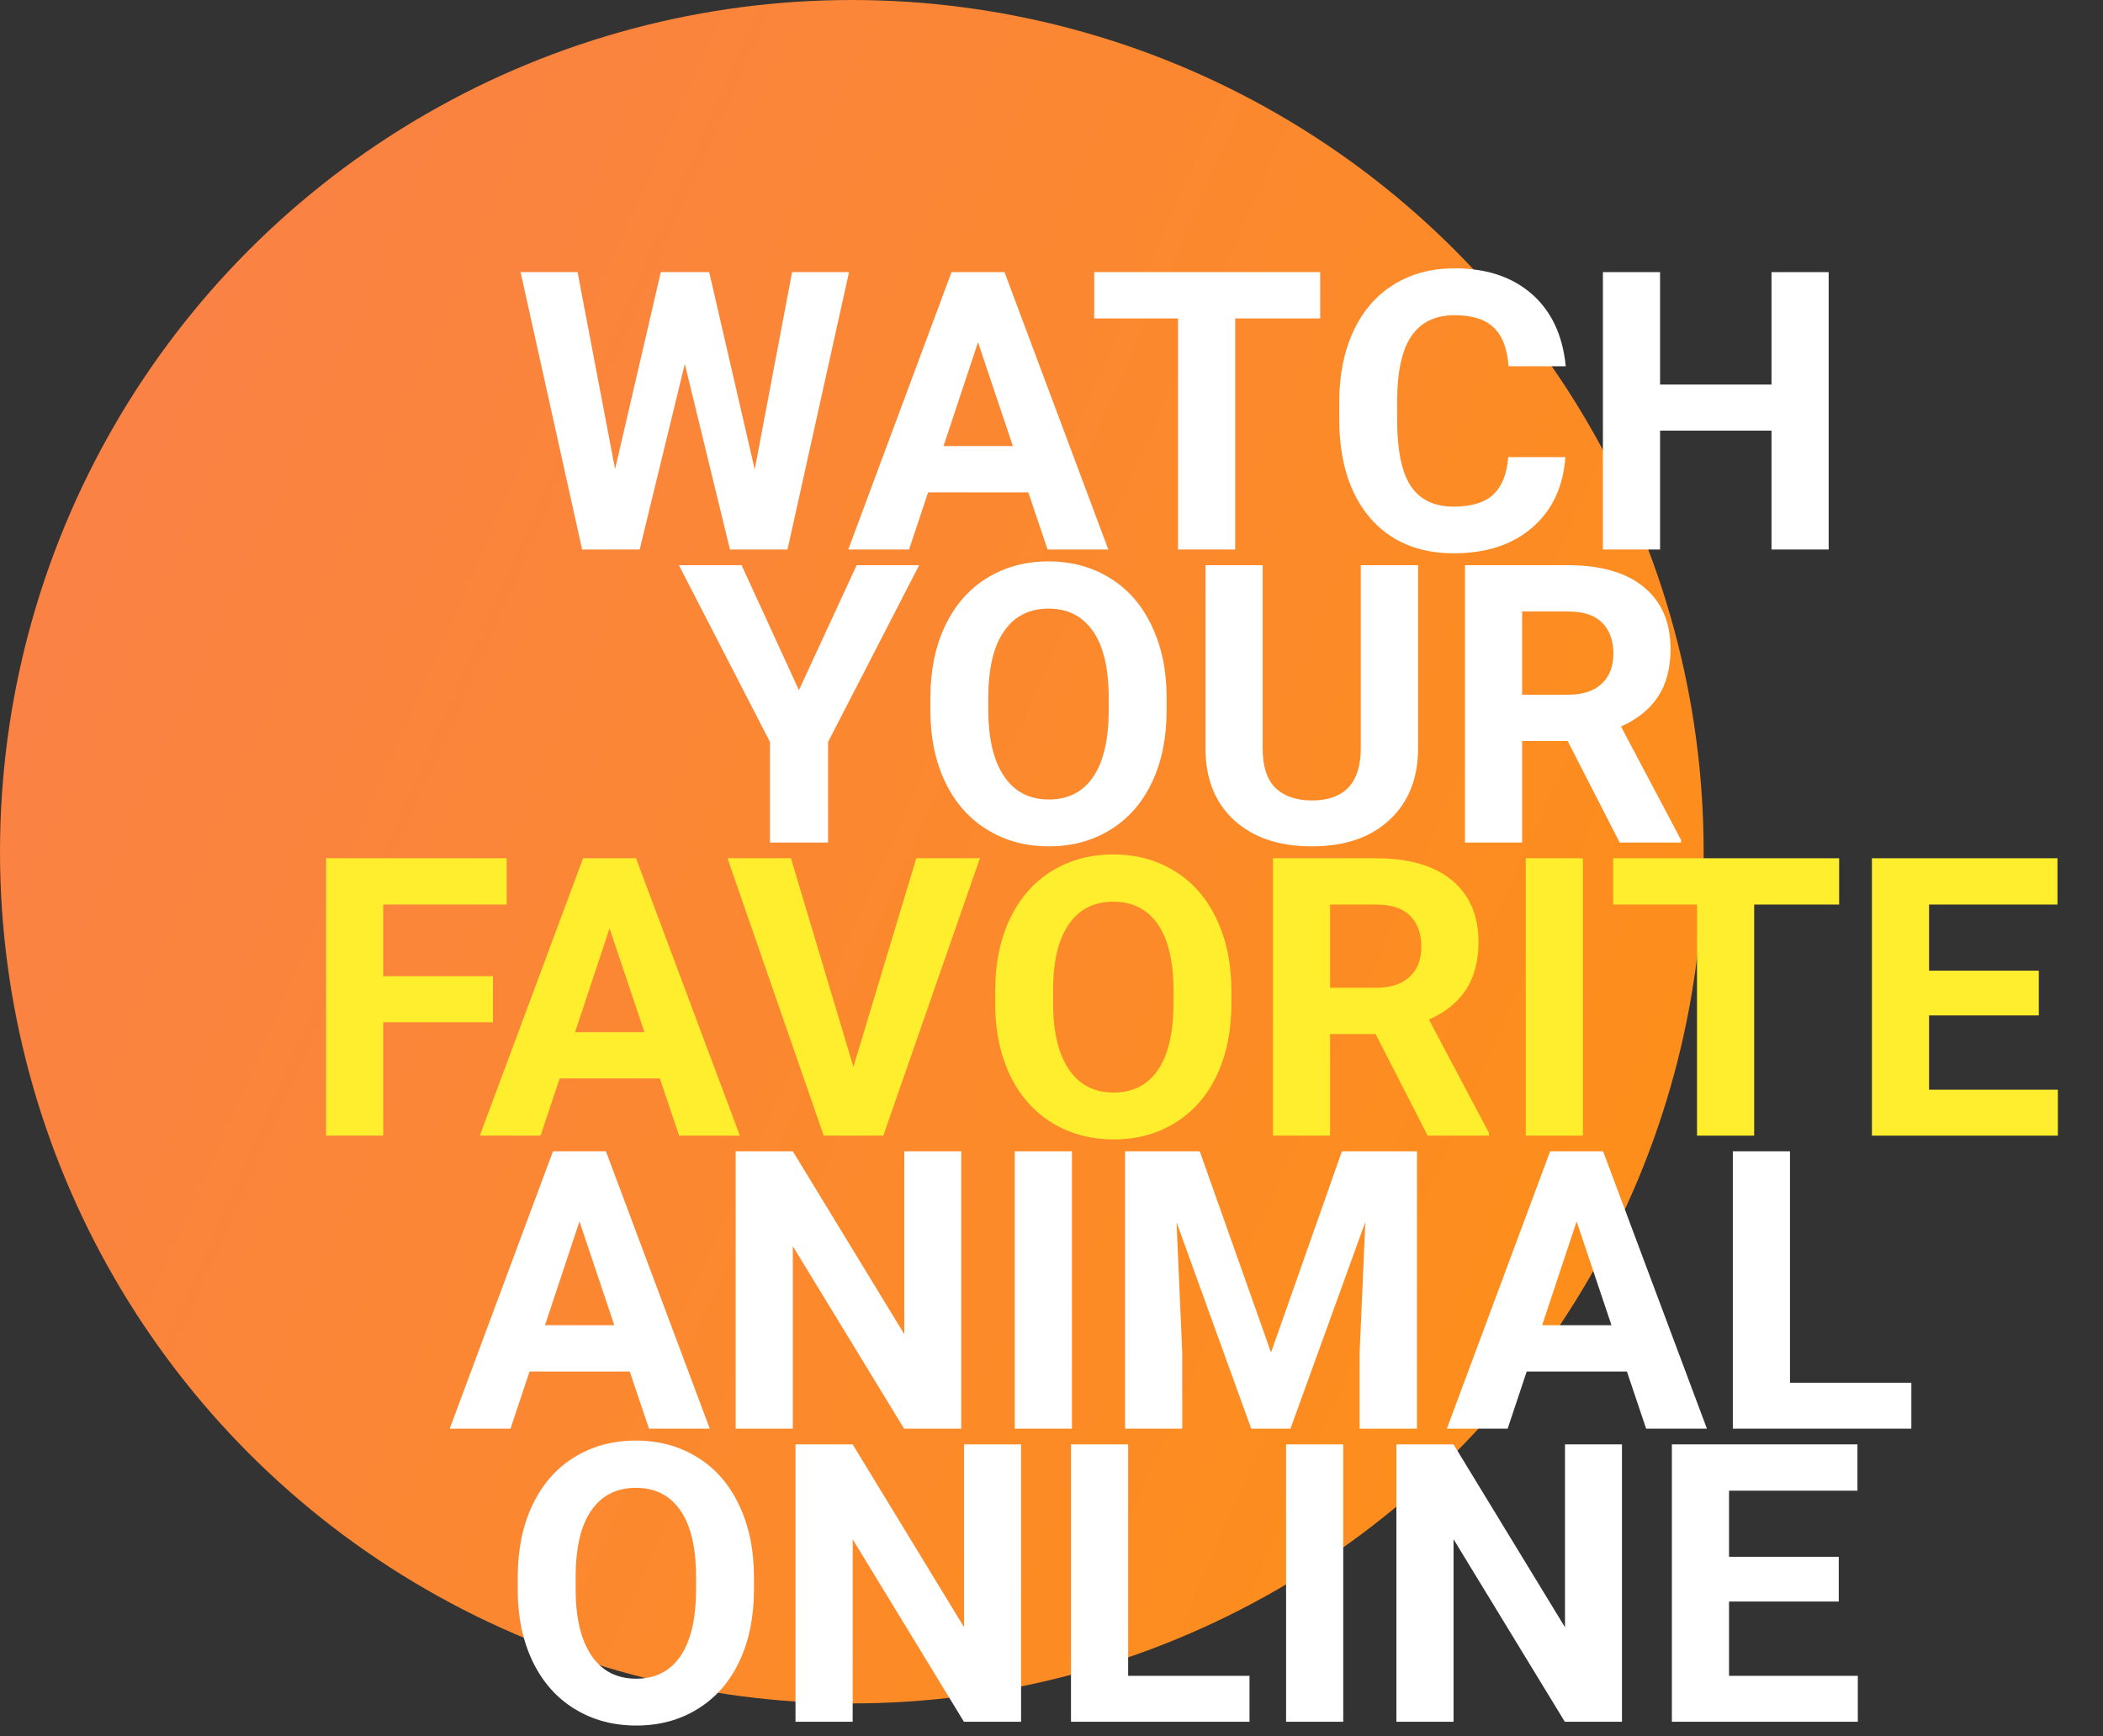 <svg width="574" height="474" viewBox="0 0 574 474" fill="none" xmlns="http://www.w3.org/2000/svg">
<rect x="0" y="0" width="574" height="474" fill="#333333" stroke="none"/>
<circle cx="232.5" cy="232.5" r="232.5" fill="url(#paint0_linear_56145_666)"/>
<path d="M205.999 128.16L216.191 74.288H231.739L214.943 150H199.239L186.915 99.352L174.591 150H158.887L142.091 74.288H157.639L167.883 128.056L180.363 74.288H193.571L205.999 128.16ZM280.671 134.4H253.319L248.119 150H231.531L259.715 74.288H274.171L302.511 150H285.923L280.671 134.4ZM257.531 121.764H276.459L266.943 93.424L257.531 121.764ZM360.335 86.924H337.143V150H321.543V86.924H298.663V74.288H360.335V86.924ZM427.259 124.78C426.669 132.927 423.653 139.34 418.211 144.02C412.803 148.7 405.661 151.04 396.787 151.04C387.08 151.04 379.436 147.781 373.855 141.264C368.308 134.712 365.535 125.733 365.535 114.328V109.7C365.535 102.42 366.817 96.007 369.383 90.46C371.948 84.913 375.605 80.667 380.355 77.72C385.139 74.739 390.685 73.248 396.995 73.248C405.731 73.248 412.768 75.588 418.107 80.268C423.445 84.948 426.531 91.517 427.363 99.976H411.763C411.381 95.088 410.012 91.552 407.655 89.368C405.332 87.149 401.779 86.04 396.995 86.04C391.795 86.04 387.895 87.912 385.295 91.656C382.729 95.365 381.412 101.137 381.343 108.972V114.692C381.343 122.873 382.573 128.853 385.035 132.632C387.531 136.411 391.448 138.3 396.787 138.3C401.605 138.3 405.193 137.208 407.551 135.024C409.943 132.805 411.312 129.391 411.659 124.78H427.259ZM499.123 150H483.523V117.552H453.103V150H437.503V74.288H453.103V104.968H483.523V74.288H499.123V150ZM218.063 188.4L233.819 154.288H250.875L226.019 202.544V230H210.159V202.544L185.303 154.288H202.411L218.063 188.4ZM318.423 193.86C318.423 201.313 317.105 207.848 314.471 213.464C311.836 219.08 308.057 223.413 303.135 226.464C298.247 229.515 292.631 231.04 286.287 231.04C280.012 231.04 274.413 229.532 269.491 226.516C264.568 223.5 260.755 219.201 258.051 213.62C255.347 208.004 253.977 201.556 253.943 194.276V190.532C253.943 183.079 255.277 176.527 257.947 170.876C260.651 165.191 264.447 160.84 269.335 157.824C274.257 154.773 279.873 153.248 286.183 153.248C292.492 153.248 298.091 154.773 302.979 157.824C307.901 160.84 311.697 165.191 314.367 170.876C317.071 176.527 318.423 183.061 318.423 190.48V193.86ZM302.615 190.428C302.615 182.489 301.193 176.457 298.351 172.332C295.508 168.207 291.452 166.144 286.183 166.144C280.948 166.144 276.909 168.189 274.067 172.28C271.224 176.336 269.785 182.299 269.751 190.168V193.86C269.751 201.591 271.172 207.588 274.015 211.852C276.857 216.116 280.948 218.248 286.287 218.248C291.521 218.248 295.543 216.203 298.351 212.112C301.159 207.987 302.58 201.989 302.615 194.12V190.428ZM387.063 154.288V204.156C387.063 212.441 384.463 218.993 379.263 223.812C374.097 228.631 367.025 231.04 358.047 231.04C349.207 231.04 342.187 228.7 336.987 224.02C331.787 219.34 329.135 212.909 329.031 204.728V154.288H344.631V204.26C344.631 209.217 345.809 212.84 348.167 215.128C350.559 217.381 353.852 218.508 358.047 218.508C366.817 218.508 371.272 213.897 371.411 204.676V154.288H387.063ZM427.883 202.284H415.455V230H399.855V154.288H427.987C436.931 154.288 443.829 156.281 448.683 160.268C453.536 164.255 455.963 169.888 455.963 177.168C455.963 182.333 454.836 186.649 452.583 190.116C450.364 193.548 446.984 196.287 442.443 198.332L458.823 229.272V230H442.079L427.883 202.284ZM415.455 189.648H428.039C431.956 189.648 434.989 188.66 437.139 186.684C439.288 184.673 440.363 181.917 440.363 178.416C440.363 174.845 439.34 172.037 437.295 169.992C435.284 167.947 432.181 166.924 427.987 166.924H415.455V189.648ZM171.887 374.4H144.535L139.335 390H122.747L150.931 314.288H165.387L193.727 390H177.139L171.887 374.4ZM148.747 361.764H167.675L158.159 333.424L148.747 361.764ZM262.367 390H246.767L216.399 340.184V390H200.799V314.288H216.399L246.819 364.208V314.288H262.367V390ZM292.579 390H276.979V314.288H292.579V390ZM327.471 314.288L346.919 369.2L366.263 314.288H386.751V390H371.099V369.304L372.659 333.58L352.223 390H341.511L321.127 333.632L322.687 369.304V390H307.087V314.288H327.471ZM444.055 374.4H416.703L411.503 390H394.915L423.099 314.288H437.555L465.895 390H449.307L444.055 374.4ZM420.915 361.764H439.843L430.327 333.424L420.915 361.764ZM488.567 377.468H521.691V390H472.967V314.288H488.567V377.468ZM205.791 433.86C205.791 441.313 204.473 447.848 201.839 453.464C199.204 459.08 195.425 463.413 190.503 466.464C185.615 469.515 179.999 471.04 173.655 471.04C167.38 471.04 161.781 469.532 156.859 466.516C151.936 463.5 148.123 459.201 145.419 453.62C142.715 448.004 141.345 441.556 141.311 434.276V430.532C141.311 423.079 142.645 416.527 145.315 410.876C148.019 405.191 151.815 400.84 156.703 397.824C161.625 394.773 167.241 393.248 173.551 393.248C179.86 393.248 185.459 394.773 190.347 397.824C195.269 400.84 199.065 405.191 201.735 410.876C204.439 416.527 205.791 423.061 205.791 430.48V433.86ZM189.983 430.428C189.983 422.489 188.561 416.457 185.719 412.332C182.876 408.207 178.82 406.144 173.551 406.144C168.316 406.144 164.277 408.189 161.435 412.28C158.592 416.336 157.153 422.299 157.119 430.168V433.86C157.119 441.591 158.54 447.588 161.383 451.852C164.225 456.116 168.316 458.248 173.655 458.248C178.889 458.248 182.911 456.203 185.719 452.112C188.527 447.987 189.948 441.989 189.983 434.12V430.428ZM278.695 470H263.095L232.727 420.184V470H217.127V394.288H232.727L263.147 444.208V394.288H278.695V470ZM307.919 457.468H341.043V470H292.319V394.288H307.919V457.468ZM366.627 470H351.027V394.288H366.627V470ZM442.703 470H427.103L396.735 420.184V470H381.135V394.288H396.735L427.155 444.208V394.288H442.703V470ZM501.879 437.188H471.927V457.468H507.079V470H456.327V394.288H506.975V406.924H471.927V424.968H501.879V437.188Z" fill="white"/>
<path d="M134.551 279.06H104.599V310H88.999V234.288H138.295V246.924H104.599V266.476H134.551V279.06ZM180.103 294.4H152.751L147.551 310H130.963L159.147 234.288H173.603L201.943 310H185.355L180.103 294.4ZM156.963 281.764H175.891L166.375 253.424L156.963 281.764ZM232.935 291.228L250.095 234.288H267.463L241.099 310H224.823L198.563 234.288H215.879L232.935 291.228ZM336.103 273.86C336.103 281.313 334.785 287.848 332.151 293.464C329.516 299.08 325.737 303.413 320.815 306.464C315.927 309.515 310.311 311.04 303.967 311.04C297.692 311.04 292.093 309.532 287.171 306.516C282.248 303.5 278.435 299.201 275.731 293.62C273.027 288.004 271.657 281.556 271.623 274.276V270.532C271.623 263.079 272.957 256.527 275.627 250.876C278.331 245.191 282.127 240.84 287.015 237.824C291.937 234.773 297.553 233.248 303.863 233.248C310.172 233.248 315.771 234.773 320.659 237.824C325.581 240.84 329.377 245.191 332.047 250.876C334.751 256.527 336.103 263.061 336.103 270.48V273.86ZM320.295 270.428C320.295 262.489 318.873 256.457 316.031 252.332C313.188 248.207 309.132 246.144 303.863 246.144C298.628 246.144 294.589 248.189 291.747 252.28C288.904 256.336 287.465 262.299 287.431 270.168V273.86C287.431 281.591 288.852 287.588 291.695 291.852C294.537 296.116 298.628 298.248 303.967 298.248C309.201 298.248 313.223 296.203 316.031 292.112C318.839 287.987 320.26 281.989 320.295 274.12V270.428ZM375.467 282.284H363.039V310H347.439V234.288H375.571C384.515 234.288 391.413 236.281 396.267 240.268C401.12 244.255 403.547 249.888 403.547 257.168C403.547 262.333 402.42 266.649 400.167 270.116C397.948 273.548 394.568 276.287 390.027 278.332L406.407 309.272V310H389.663L375.467 282.284ZM363.039 269.648H375.623C379.54 269.648 382.573 268.66 384.723 266.684C386.872 264.673 387.947 261.917 387.947 258.416C387.947 254.845 386.924 252.037 384.879 249.992C382.868 247.947 379.765 246.924 375.571 246.924H363.039V269.648ZM432.043 310H416.443V234.288H432.043V310ZM501.983 246.924H478.791V310H463.191V246.924H440.311V234.288H501.983V246.924ZM556.479 277.188H526.527V297.468H561.679V310H510.927V234.288H561.575V246.924H526.527V264.968H556.479V277.188Z" fill="#FFEE2E"/>
<defs>
<linearGradient id="paint0_linear_56145_666" x1="-20.601" y1="68.889" x2="540.009" y2="318.061" gradientUnits="userSpaceOnUse">
<stop stop-color="#F9804B"/>
<stop offset="1" stop-color="#FE9013"/>
</linearGradient>
</defs>
</svg>
